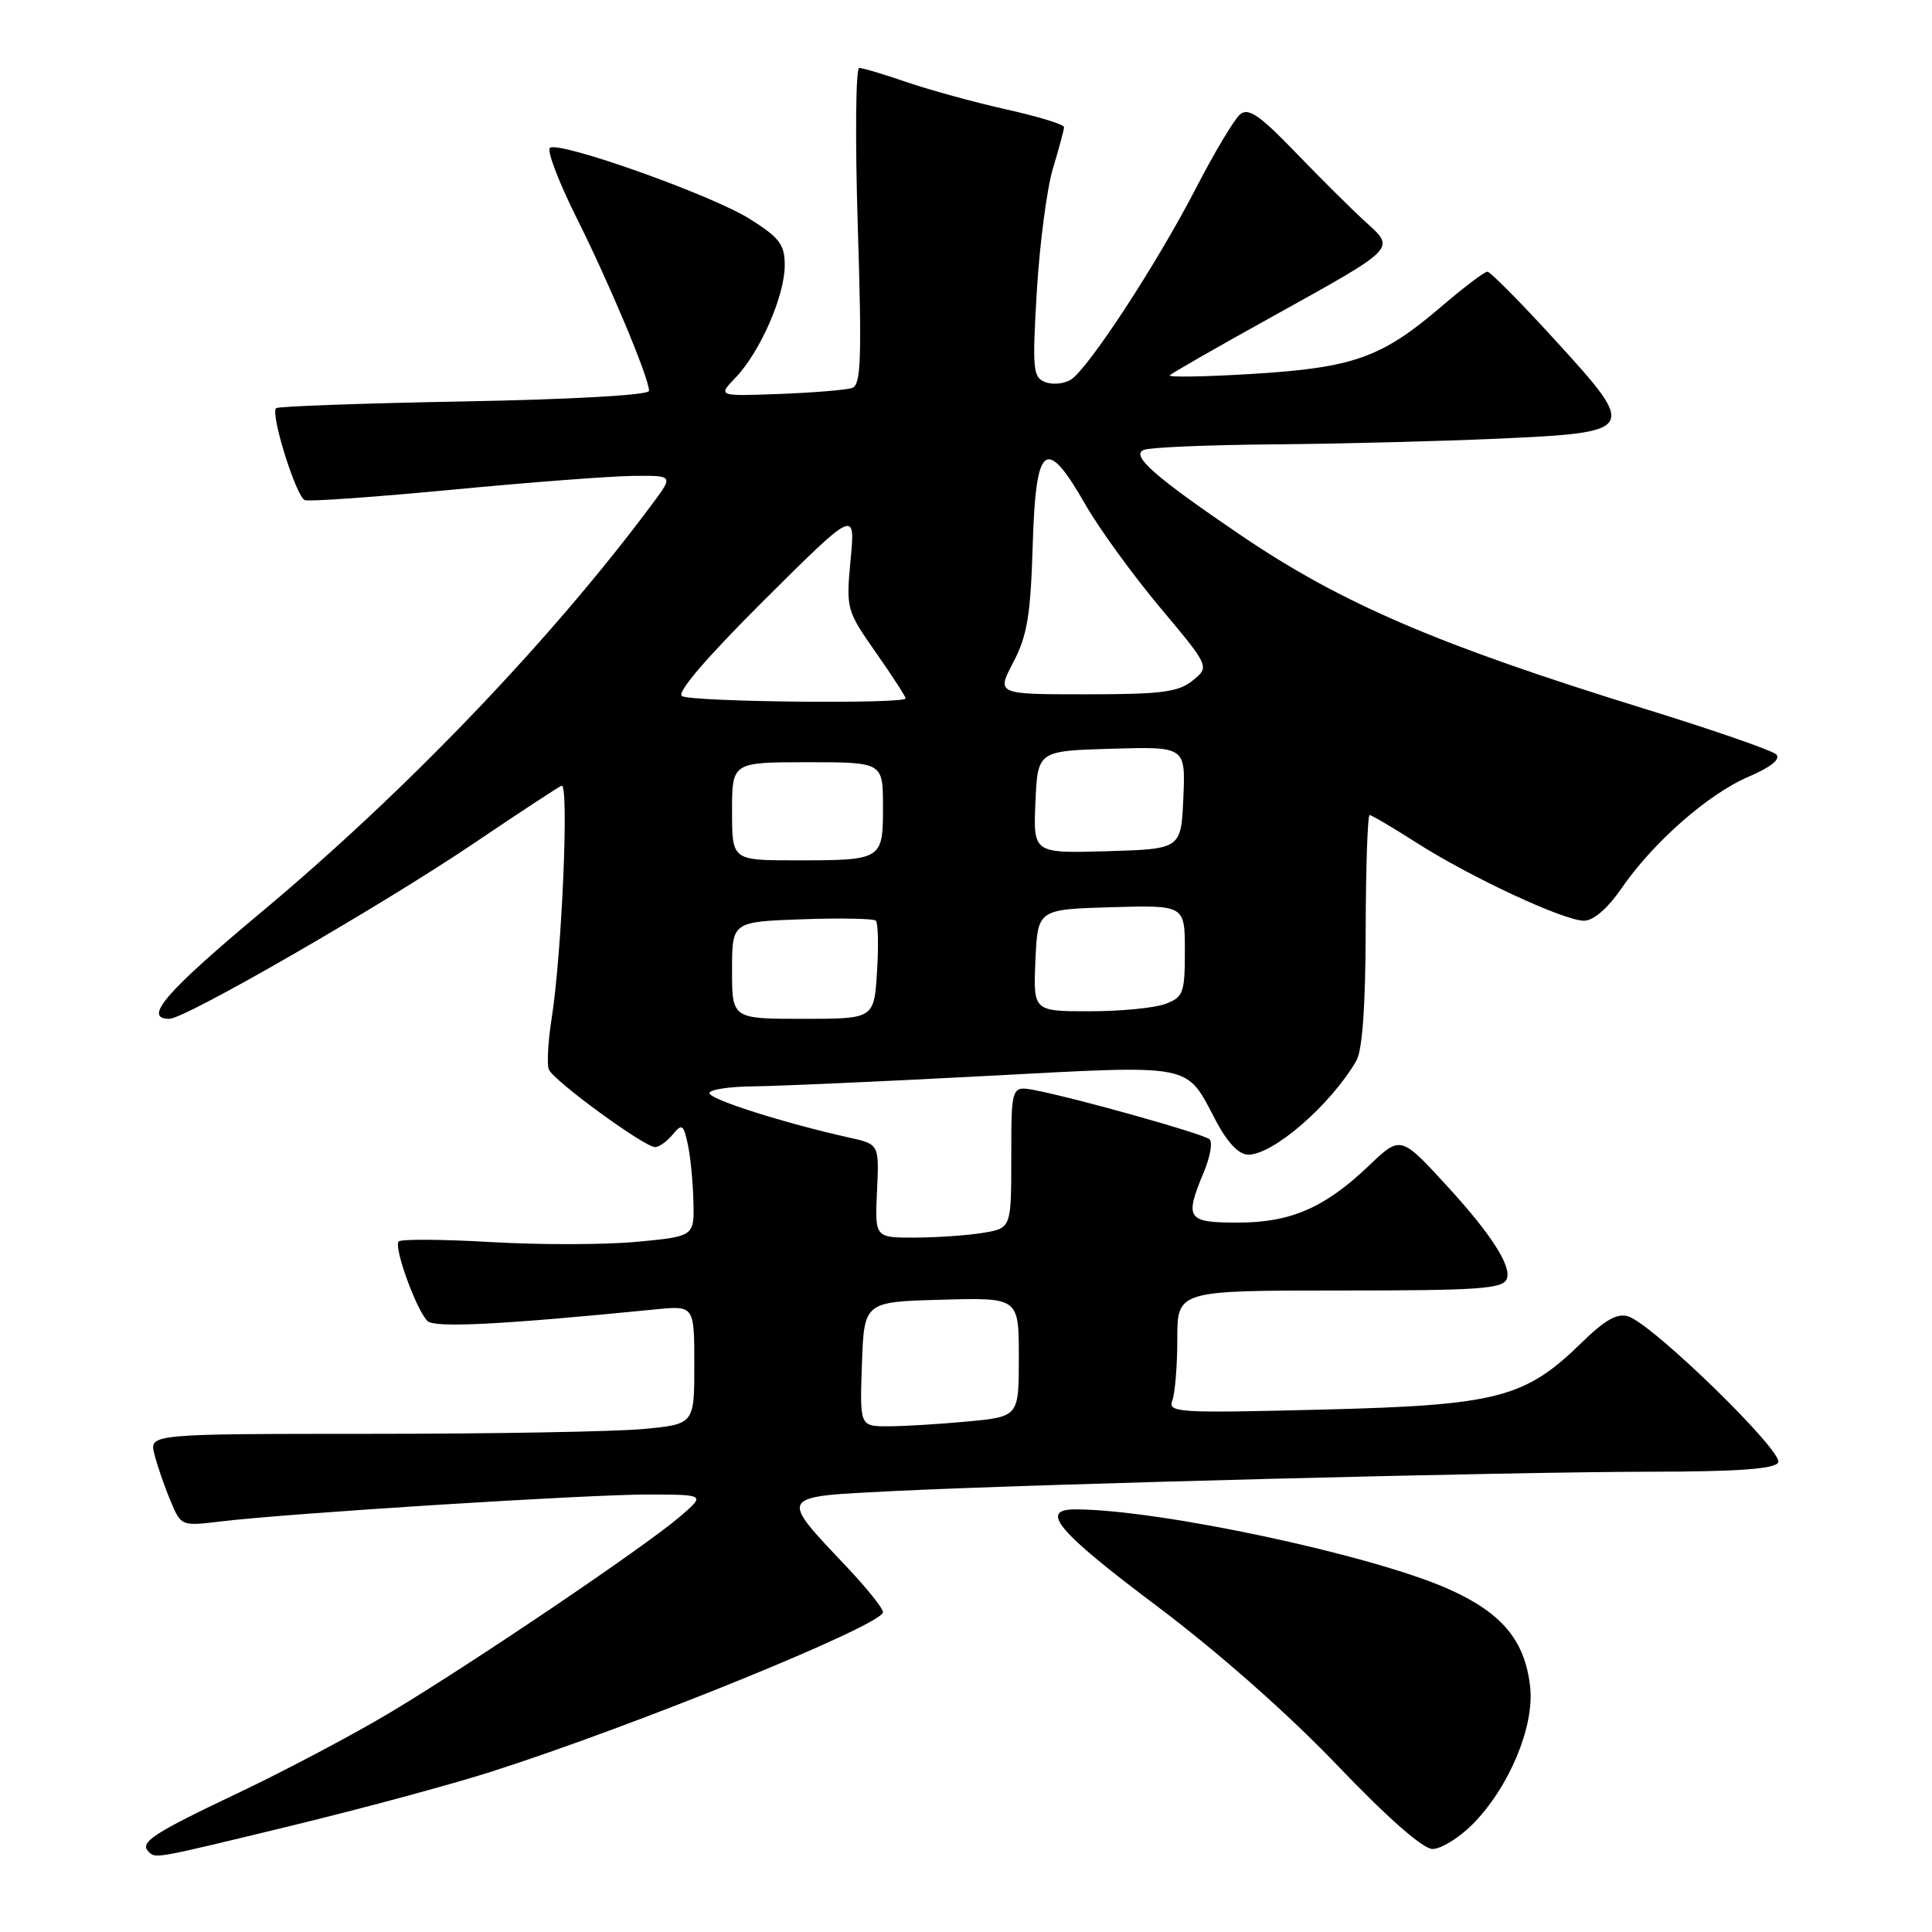 <?xml version="1.0" encoding="UTF-8" standalone="no"?>
<!DOCTYPE svg PUBLIC "-//W3C//DTD SVG 1.1//EN" "http://www.w3.org/Graphics/SVG/1.1/DTD/svg11.dtd" >
<svg xmlns="http://www.w3.org/2000/svg" xmlns:xlink="http://www.w3.org/1999/xlink" version="1.1" viewBox="0 0 256 256">
 <g >
 <path fill="currentColor"
d=" M 38.64 241.91 C 47.91 239.66 59.77 236.46 65.00 234.79 C 84.15 228.68 117.00 215.31 117.00 213.62 C 117.00 213.11 114.82 210.39 112.15 207.57 C 103.17 198.07 103.01 198.34 118.28 197.58 C 137.72 196.62 200.00 195.03 218.69 195.01 C 230.21 195.00 235.10 194.65 235.62 193.80 C 236.45 192.46 219.01 175.45 215.73 174.42 C 214.32 173.97 212.65 174.90 209.64 177.85 C 202.07 185.26 198.45 186.20 175.13 186.78 C 156.03 187.26 154.72 187.18 155.34 185.57 C 155.70 184.61 156.00 180.95 156.00 177.42 C 156.00 171.00 156.00 171.00 177.53 171.00 C 196.05 171.00 199.15 170.78 199.66 169.45 C 200.30 167.78 197.60 163.56 191.95 157.38 C 185.56 150.40 185.62 150.42 181.32 154.52 C 175.53 160.04 171.00 162.00 164.04 162.00 C 157.26 162.00 156.93 161.51 159.52 155.29 C 160.36 153.29 160.70 151.34 160.27 150.96 C 159.48 150.25 143.02 145.62 137.25 144.48 C 134.00 143.84 134.00 143.84 134.00 153.29 C 134.00 162.74 134.00 162.74 130.25 163.36 C 128.19 163.70 124.12 163.98 121.21 163.99 C 115.92 164.00 115.92 164.00 116.21 157.81 C 116.50 151.62 116.50 151.62 112.50 150.73 C 104.02 148.85 94.00 145.67 94.00 144.85 C 94.00 144.38 96.59 143.98 99.75 143.95 C 102.91 143.92 116.75 143.31 130.50 142.58 C 158.63 141.10 157.02 140.79 161.14 148.56 C 162.67 151.44 164.17 153.00 165.40 153.00 C 168.73 153.00 176.31 146.41 179.71 140.58 C 180.52 139.20 180.94 133.34 180.96 123.25 C 180.98 114.86 181.22 108.00 181.48 108.00 C 181.74 108.00 184.53 109.64 187.67 111.65 C 194.83 116.23 207.21 122.00 209.89 122.00 C 211.14 122.00 213.02 120.37 214.84 117.73 C 219.06 111.61 226.32 105.22 231.70 102.92 C 234.66 101.65 235.98 100.58 235.37 99.97 C 234.84 99.44 227.02 96.73 217.99 93.94 C 190.52 85.45 177.79 79.98 164.50 70.98 C 153.02 63.19 149.74 60.31 151.58 59.61 C 152.45 59.27 160.21 58.95 168.83 58.88 C 177.45 58.81 190.75 58.47 198.40 58.13 C 216.95 57.29 217.06 57.11 206.08 45.09 C 201.52 40.09 197.47 36.00 197.08 36.00 C 196.70 36.00 193.93 38.10 190.94 40.66 C 183.08 47.39 179.34 48.72 166.00 49.54 C 159.68 49.93 154.72 50.01 155.00 49.73 C 155.28 49.44 161.35 45.96 168.50 42.00 C 185.22 32.72 184.93 33.02 180.94 29.40 C 179.18 27.80 175.04 23.69 171.72 20.25 C 166.93 15.27 165.42 14.23 164.32 15.15 C 163.56 15.78 160.94 20.16 158.49 24.90 C 153.30 34.95 144.20 48.86 141.89 50.31 C 141.00 50.86 139.47 51.01 138.49 50.63 C 136.87 50.01 136.77 48.93 137.39 38.50 C 137.77 32.21 138.73 24.91 139.53 22.28 C 140.33 19.65 140.98 17.21 140.99 16.85 C 141.00 16.49 137.57 15.44 133.38 14.51 C 129.19 13.57 123.27 11.95 120.23 10.91 C 117.18 9.86 114.31 9.00 113.85 9.00 C 113.39 9.00 113.30 18.44 113.66 29.97 C 114.21 47.53 114.09 51.02 112.91 51.41 C 112.13 51.67 107.81 52.03 103.30 52.20 C 95.09 52.51 95.09 52.51 97.49 50.01 C 100.71 46.64 103.95 39.25 103.98 35.23 C 104.00 32.42 103.35 31.54 99.38 29.03 C 94.44 25.89 74.29 18.71 72.88 19.58 C 72.41 19.86 73.98 24.01 76.37 28.80 C 80.81 37.69 86.00 50.09 86.00 51.79 C 86.00 52.35 75.96 52.92 61.51 53.19 C 48.04 53.44 36.82 53.84 36.58 54.09 C 35.80 54.86 39.26 65.89 40.40 66.27 C 41.01 66.48 49.83 65.85 60.00 64.88 C 70.17 63.91 80.92 63.09 83.87 63.06 C 89.24 63.00 89.24 63.00 86.45 66.75 C 73.13 84.67 53.90 104.76 34.75 120.76 C 21.95 131.45 18.88 135.00 22.44 135.00 C 24.55 135.00 50.77 119.88 62.96 111.63 C 68.76 107.71 73.91 104.33 74.41 104.11 C 75.42 103.68 74.46 126.34 73.09 134.99 C 72.62 137.99 72.45 141.01 72.72 141.70 C 73.27 143.15 85.38 152.00 86.81 152.00 C 87.33 152.00 88.37 151.25 89.13 150.34 C 90.37 148.85 90.56 148.97 91.13 151.59 C 91.48 153.19 91.82 156.60 91.88 159.16 C 92.00 163.83 92.00 163.83 84.34 164.55 C 80.13 164.94 71.45 164.96 65.06 164.58 C 58.66 164.21 53.16 164.17 52.83 164.50 C 52.13 165.20 55.14 173.54 56.64 175.04 C 57.58 175.98 66.40 175.53 86.75 173.51 C 92.00 172.98 92.00 172.98 92.00 180.85 C 92.00 188.71 92.00 188.71 85.25 189.35 C 81.54 189.70 65.29 189.99 49.14 189.99 C 19.78 190.00 19.78 190.00 20.46 192.69 C 20.83 194.18 21.78 196.93 22.57 198.81 C 23.99 202.23 24.00 202.23 29.25 201.60 C 38.27 200.51 78.13 198.00 86.00 198.03 C 93.50 198.05 93.50 198.05 90.00 201.04 C 85.30 205.05 62.60 220.39 51.73 226.90 C 46.91 229.79 37.82 234.60 31.53 237.59 C 20.21 242.97 18.46 244.12 19.69 245.36 C 20.63 246.30 20.33 246.35 38.64 241.91 Z  M 195.09 241.76 C 199.93 236.91 203.35 228.77 202.75 223.49 C 202.06 217.37 199.05 213.75 192.04 210.60 C 181.93 206.06 153.57 200.00 142.47 200.00 C 137.66 200.00 140.11 202.91 153.25 212.78 C 161.35 218.86 170.64 227.06 177.15 233.86 C 183.84 240.86 188.55 245.00 189.82 245.00 C 190.94 245.00 193.31 243.54 195.09 241.76 Z  M 114.21 180.75 C 114.50 172.50 114.50 172.50 124.75 172.22 C 135.00 171.93 135.00 171.93 135.00 179.82 C 135.00 187.71 135.00 187.71 128.25 188.35 C 124.54 188.70 119.79 188.99 117.71 188.99 C 113.92 189.00 113.92 189.00 114.21 180.75 Z  M 97.00 128.57 C 97.00 122.14 97.00 122.14 106.25 121.81 C 111.34 121.63 115.75 121.71 116.05 121.99 C 116.35 122.27 116.43 125.31 116.21 128.75 C 115.82 135.00 115.82 135.00 106.41 135.00 C 97.00 135.00 97.00 135.00 97.00 128.57 Z  M 137.20 127.25 C 137.50 120.50 137.50 120.50 147.25 120.21 C 157.00 119.93 157.00 119.93 157.00 125.99 C 157.00 131.57 156.80 132.13 154.43 133.02 C 153.02 133.56 148.50 134.00 144.39 134.00 C 136.91 134.00 136.91 134.00 137.20 127.25 Z  M 97.00 107.50 C 97.00 101.00 97.00 101.00 107.00 101.00 C 117.00 101.00 117.00 101.00 117.00 106.89 C 117.00 113.96 116.93 114.00 105.42 114.00 C 97.00 114.00 97.00 114.00 97.00 107.50 Z  M 137.20 106.29 C 137.50 99.50 137.50 99.50 147.30 99.21 C 157.09 98.93 157.09 98.93 156.80 105.71 C 156.50 112.50 156.50 112.50 146.70 112.79 C 136.91 113.07 136.91 113.07 137.20 106.29 Z  M 90.36 92.23 C 89.64 91.77 93.65 87.10 101.28 79.50 C 113.34 67.51 113.34 67.51 112.71 74.15 C 112.10 80.69 112.16 80.89 116.05 86.45 C 118.22 89.55 120.00 92.29 120.00 92.54 C 120.00 93.31 91.57 93.02 90.36 92.23 Z  M 134.27 87.75 C 136.11 84.24 136.56 81.53 136.84 72.25 C 137.24 58.71 138.57 57.68 143.81 66.84 C 145.62 70.01 150.08 76.15 153.70 80.48 C 160.29 88.34 160.29 88.34 158.04 90.17 C 156.13 91.71 153.92 92.00 143.91 92.00 C 132.03 92.00 132.03 92.00 134.27 87.75 Z "/>
</g>
</svg>